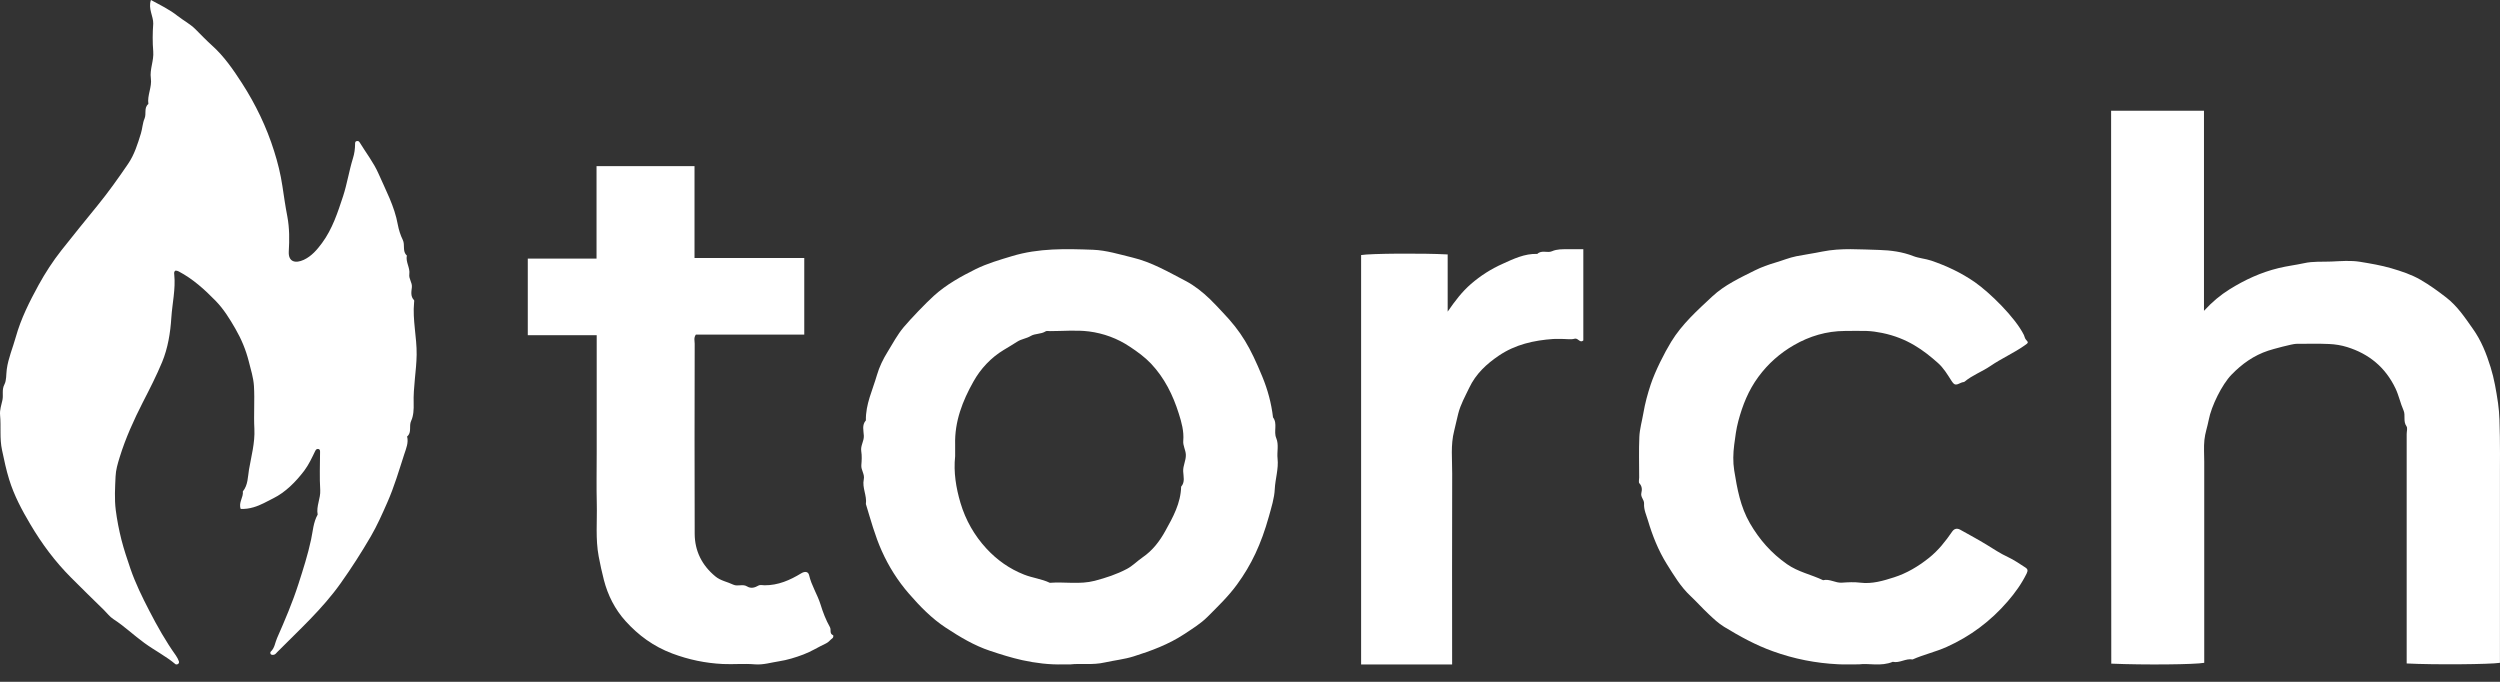 <?xml version="1.0" encoding="UTF-8"?>
<svg width="88px" height="24px" viewBox="0 0 88 24" version="1.1" xmlns="http://www.w3.org/2000/svg" xmlns:xlink="http://www.w3.org/1999/xlink">
    <rect x="0" y="0" width="88" height="24" fill="#333333" stroke="none"/>
    <title>torch_vector_logo copy</title>
    <g id="Symbols" stroke="none" stroke-width="1" fill="none" fill-rule="evenodd">
        <g id="navbar/desktop/1280/profile" transform="translate(-24, -44)" fill="#FFFFFF" fill-rule="nonzero">
            <g id="torch_vector_logo-copy" transform="translate(24, 44)">
                <path d="M5.313,0 C5.64,0.178 5.965,0.332 6.251,0.56 C6.455,0.72 6.693,0.842 6.879,1.028 C7.072,1.221 7.261,1.419 7.465,1.603 C7.892,1.986 8.211,2.454 8.518,2.928 C8.999,3.675 9.384,4.475 9.648,5.316 C9.775,5.714 9.877,6.125 9.94,6.546 C9.994,6.905 10.045,7.266 10.114,7.619 C10.192,8.034 10.189,8.446 10.165,8.852 C10.144,9.222 10.4,9.282 10.695,9.145 C10.971,9.015 11.161,8.79 11.335,8.555 C11.702,8.058 11.888,7.477 12.078,6.902 C12.219,6.469 12.288,6.01 12.423,5.574 C12.477,5.405 12.496,5.245 12.499,5.076 C12.499,5.023 12.496,4.97 12.577,4.964 C12.625,4.961 12.643,4.987 12.667,5.023 C12.886,5.382 13.151,5.722 13.319,6.102 C13.575,6.689 13.888,7.26 14.002,7.904 C14.035,8.084 14.098,8.283 14.176,8.44 C14.269,8.627 14.152,8.846 14.321,8.994 C14.272,9.222 14.441,9.424 14.408,9.652 C14.384,9.815 14.513,9.942 14.498,10.108 C14.483,10.259 14.441,10.428 14.573,10.565 C14.588,10.58 14.576,10.618 14.576,10.645 C14.516,11.261 14.675,11.869 14.666,12.485 C14.657,13.06 14.543,13.626 14.561,14.204 C14.567,14.399 14.555,14.645 14.474,14.811 C14.384,14.998 14.507,15.22 14.33,15.365 C14.387,15.582 14.293,15.795 14.233,15.979 C14.047,16.551 13.879,17.132 13.632,17.689 C13.455,18.092 13.274,18.501 13.055,18.877 C12.727,19.44 12.375,19.991 11.993,20.528 C11.35,21.435 10.532,22.173 9.757,22.955 C9.726,22.985 9.702,23.023 9.666,23.038 C9.636,23.053 9.588,23.056 9.555,23.044 C9.504,23.026 9.51,22.955 9.528,22.94 C9.672,22.81 9.681,22.62 9.753,22.46 C10.027,21.838 10.295,21.209 10.502,20.566 C10.668,20.051 10.836,19.529 10.95,18.993 C11.013,18.702 11.028,18.385 11.182,18.113 C11.125,17.816 11.29,17.547 11.272,17.25 C11.245,16.803 11.263,16.355 11.266,15.905 C11.266,15.863 11.26,15.819 11.218,15.807 C11.167,15.795 11.128,15.807 11.097,15.872 C10.98,16.112 10.872,16.352 10.707,16.572 C10.406,16.966 10.048,17.327 9.624,17.538 C9.399,17.65 9.182,17.781 8.927,17.855 C8.767,17.902 8.626,17.92 8.473,17.914 C8.388,17.686 8.575,17.505 8.548,17.298 C8.731,17.075 8.722,16.785 8.764,16.533 C8.845,16.059 8.978,15.588 8.954,15.096 C8.927,14.595 8.969,14.088 8.939,13.587 C8.921,13.297 8.83,13.01 8.758,12.725 C8.656,12.319 8.497,11.937 8.286,11.572 C8.085,11.223 7.877,10.885 7.592,10.591 C7.201,10.191 6.792,9.818 6.29,9.554 C6.251,9.533 6.218,9.527 6.179,9.525 C6.119,9.557 6.128,9.616 6.134,9.667 C6.185,10.176 6.064,10.677 6.031,11.181 C5.998,11.709 5.911,12.254 5.704,12.752 C5.505,13.229 5.271,13.688 5.033,14.15 C4.711,14.782 4.42,15.422 4.212,16.097 C4.143,16.32 4.077,16.542 4.068,16.77 C4.05,17.164 4.026,17.561 4.074,17.95 C4.119,18.302 4.188,18.655 4.275,19.002 C4.363,19.345 4.477,19.683 4.591,20.018 C4.766,20.528 5.006,21.017 5.256,21.5 C5.535,22.042 5.836,22.576 6.191,23.073 C6.236,23.136 6.269,23.204 6.296,23.275 C6.311,23.311 6.299,23.358 6.257,23.379 C6.236,23.391 6.194,23.393 6.176,23.379 C5.836,23.094 5.439,22.893 5.081,22.632 C4.708,22.362 4.378,22.042 3.987,21.79 C3.864,21.71 3.77,21.583 3.662,21.476 C3.271,21.091 2.877,20.712 2.493,20.323 C1.936,19.763 1.473,19.141 1.07,18.459 C0.77,17.953 0.499,17.446 0.325,16.886 C0.217,16.542 0.147,16.195 0.072,15.846 C-0.018,15.431 0.042,15.022 0.003,14.613 C-0.015,14.423 0.051,14.254 0.087,14.076 C0.123,13.899 0.057,13.721 0.156,13.531 C0.232,13.386 0.214,13.178 0.238,13.001 C0.292,12.604 0.451,12.242 0.556,11.863 C0.737,11.214 1.04,10.615 1.359,10.031 C1.594,9.605 1.858,9.196 2.165,8.807 C2.58,8.283 3.001,7.761 3.425,7.243 C3.809,6.771 4.164,6.274 4.507,5.77 C4.729,5.447 4.847,5.065 4.961,4.694 C5.012,4.528 5.021,4.324 5.087,4.176 C5.162,4.004 5.057,3.796 5.223,3.66 C5.177,3.352 5.355,3.067 5.31,2.756 C5.265,2.439 5.421,2.137 5.394,1.811 C5.367,1.488 5.37,1.159 5.394,0.833 C5.4,0.566 5.208,0.311 5.313,0 Z" id="Path"></path>
                <path d="M74.311,3.898 C75.399,3.898 76.475,3.898 77.58,3.898 C77.58,6.227 77.58,8.554 77.58,10.941 C77.874,10.622 78.156,10.388 78.473,10.189 C79.017,9.85 79.584,9.587 80.206,9.437 C80.503,9.364 80.806,9.329 81.099,9.265 C81.428,9.191 81.748,9.221 82.071,9.206 C82.402,9.191 82.746,9.162 83.071,9.215 C83.441,9.276 83.813,9.338 84.174,9.443 C84.531,9.548 84.883,9.663 85.206,9.85 C85.523,10.034 85.82,10.248 86.113,10.476 C86.506,10.783 86.765,11.178 87.044,11.573 C87.341,11.989 87.521,12.448 87.669,12.925 C87.797,13.335 87.867,13.759 87.931,14.189 C87.989,14.584 87.986,14.974 87.995,15.366 C88.004,15.755 87.998,16.144 87.998,16.533 C87.998,18.798 87.998,21.066 87.998,23.331 C87.675,23.386 85.683,23.404 84.715,23.354 C84.715,23.225 84.715,23.094 84.715,22.965 C84.715,20.404 84.715,17.841 84.715,15.281 C84.715,15.187 84.752,15.067 84.709,15.006 C84.581,14.827 84.683,14.622 84.604,14.444 C84.493,14.195 84.441,13.926 84.322,13.674 C83.967,12.931 83.391,12.457 82.62,12.217 C82.417,12.153 82.199,12.118 81.986,12.109 C81.6,12.091 81.213,12.103 80.826,12.103 C80.692,12.103 80,12.29 79.843,12.343 C79.337,12.51 78.918,12.808 78.549,13.189 C78.217,13.531 77.839,14.289 77.746,14.786 C77.702,15.02 77.618,15.249 77.595,15.486 C77.569,15.737 77.589,15.995 77.589,16.249 C77.589,18.611 77.589,20.969 77.589,23.331 C77.269,23.392 75.477,23.41 74.317,23.36 C74.311,16.873 74.311,10.388 74.311,3.898 Z" id="Path"></path>
                <path d="M65.441,23.385 C65.137,23.385 64.918,23.394 64.702,23.382 C63.916,23.344 63.154,23.195 62.409,22.926 C61.801,22.709 61.239,22.399 60.69,22.065 C60.489,21.943 60.314,21.776 60.143,21.615 C59.924,21.41 59.726,21.186 59.508,20.981 C59.159,20.656 58.922,20.253 58.671,19.854 C58.373,19.374 58.169,18.862 58.009,18.325 C57.95,18.129 57.859,17.938 57.871,17.729 C57.879,17.586 57.741,17.503 57.776,17.351 C57.803,17.241 57.806,17.118 57.705,17.011 C57.673,16.975 57.699,16.88 57.699,16.812 C57.699,16.335 57.684,15.855 57.705,15.378 C57.717,15.098 57.8,14.818 57.847,14.541 C57.906,14.195 57.995,13.867 58.104,13.537 C58.261,13.066 58.586,12.422 58.825,12.032 C59.209,11.403 59.753,10.92 60.276,10.431 C60.704,10.032 61.245,9.782 61.768,9.52 C62.007,9.4 62.256,9.314 62.507,9.239 C62.749,9.168 62.98,9.07 63.234,9.019 C63.538,8.959 63.843,8.918 64.144,8.855 C64.812,8.721 65.483,8.783 66.147,8.798 C66.546,8.81 66.96,8.861 67.353,9.016 C67.545,9.09 67.773,9.105 67.98,9.174 C68.52,9.359 69.029,9.597 69.504,9.925 C70.039,10.297 70.937,11.176 71.242,11.793 C71.268,11.85 71.274,11.918 71.322,11.966 C71.413,12.058 71.39,12.073 71.274,12.154 C70.887,12.428 70.453,12.616 70.066,12.881 C69.77,13.084 69.43,13.203 69.153,13.435 C69.126,13.456 69.079,13.45 69.043,13.468 C68.833,13.569 68.798,13.566 68.689,13.399 C68.547,13.179 68.414,12.952 68.216,12.777 C67.719,12.336 67.143,11.901 66.248,11.719 C66.068,11.683 65.89,11.656 65.71,11.65 C65.453,11.644 65.196,11.647 64.936,11.65 C64.295,11.653 63.695,11.832 63.148,12.148 C62.661,12.428 62.241,12.795 61.895,13.265 C61.544,13.742 61.34,14.258 61.189,14.821 C61.115,15.098 61.08,15.378 61.044,15.658 C61.006,15.953 60.997,16.263 61.044,16.558 C61.148,17.199 61.26,17.837 61.597,18.418 C61.934,18.999 62.353,19.473 62.9,19.857 C63.293,20.134 63.757,20.224 64.173,20.423 C64.404,20.367 64.605,20.525 64.832,20.51 C65.048,20.495 65.27,20.483 65.483,20.51 C65.899,20.563 66.298,20.441 66.67,20.322 C67.111,20.182 67.519,19.941 67.897,19.64 C68.234,19.371 68.482,19.052 68.718,18.71 C68.789,18.608 68.887,18.585 68.996,18.644 C69.306,18.817 69.617,18.984 69.921,19.169 C70.169,19.321 70.411,19.485 70.677,19.607 C70.893,19.708 71.094,19.848 71.298,19.979 C71.366,20.024 71.393,20.075 71.342,20.179 C71.165,20.542 70.932,20.867 70.671,21.168 C70.075,21.86 69.359,22.396 68.526,22.771 C68.133,22.947 67.714,23.04 67.323,23.213 C67.081,23.168 66.868,23.35 66.626,23.296 C66.207,23.469 65.775,23.338 65.441,23.385 Z" id="Path"></path>
                <path d="M28.31,9.081 C28.31,10.004 28.31,10.882 28.31,11.778 C27.032,11.778 25.762,11.778 24.495,11.778 C24.413,11.888 24.453,12.001 24.453,12.101 C24.45,14.333 24.444,16.561 24.453,18.792 C24.456,19.391 24.706,19.899 25.182,20.29 C25.365,20.442 25.603,20.48 25.814,20.581 C25.967,20.652 26.144,20.548 26.293,20.64 C26.44,20.729 26.568,20.685 26.705,20.608 C26.757,20.578 26.842,20.602 26.913,20.602 C27.392,20.605 27.81,20.421 28.204,20.18 C28.332,20.103 28.451,20.115 28.481,20.249 C28.564,20.611 28.771,20.922 28.881,21.272 C28.967,21.551 29.07,21.821 29.214,22.076 C29.266,22.168 29.186,22.305 29.327,22.361 C29.336,22.364 29.342,22.438 29.299,22.468 C29.223,22.521 29.174,22.601 29.08,22.646 C28.811,22.771 28.558,22.934 28.28,23.038 C28.002,23.144 27.709,23.233 27.419,23.278 C27.145,23.319 26.87,23.408 26.574,23.385 C26.198,23.352 25.817,23.391 25.442,23.373 C24.831,23.343 24.248,23.222 23.668,23.005 C23.003,22.756 22.469,22.361 22.017,21.86 C21.645,21.447 21.395,20.952 21.257,20.415 C21.187,20.142 21.126,19.866 21.074,19.587 C20.958,18.97 21.022,18.356 21.007,17.742 C20.992,17.13 21.004,16.519 21.004,15.905 C21.004,14.546 21.004,13.187 21.004,11.799 C20.198,11.799 19.393,11.799 18.578,11.799 C18.578,10.891 18.578,10.01 18.578,9.102 C19.374,9.102 20.18,9.102 20.998,9.102 C20.998,8.004 20.998,6.933 20.998,5.847 C22.152,5.847 23.293,5.847 24.447,5.847 C24.447,6.927 24.447,7.998 24.447,9.081 C25.735,9.081 27.004,9.081 28.31,9.081 Z" id="Path"></path>
                <path d="M51.115,23.389 C50.033,23.389 48.979,23.389 47.911,23.389 C47.911,18.579 47.911,13.778 47.911,8.978 C48.216,8.923 50.07,8.908 50.958,8.956 C50.958,9.283 50.958,9.612 50.958,9.941 C50.958,10.271 50.958,10.597 50.958,10.969 C51.223,10.585 51.462,10.271 51.778,9.996 C52.12,9.7 52.49,9.467 52.88,9.292 C53.267,9.117 53.669,8.92 54.113,8.938 C54.267,8.79 54.469,8.914 54.626,8.845 C54.814,8.763 54.996,8.775 55.184,8.772 C55.363,8.769 55.545,8.772 55.733,8.772 C55.733,9.857 55.733,10.92 55.733,11.984 C55.611,12.092 55.548,11.884 55.423,11.923 C55.303,11.959 55.164,11.932 55.033,11.932 C54.916,11.932 54.796,11.926 54.68,11.932 C53.996,11.978 53.336,12.126 52.755,12.521 C52.333,12.808 51.952,13.153 51.715,13.654 C51.573,13.953 51.411,14.237 51.328,14.567 C51.277,14.766 51.237,14.969 51.186,15.168 C51.058,15.667 51.12,16.171 51.117,16.673 C51.109,18.896 51.115,21.126 51.115,23.389 Z" id="Path"></path>
                <path d="M37.677,23.387 C37.548,23.387 37.483,23.387 37.417,23.387 C36.934,23.399 36.462,23.342 35.985,23.238 C35.599,23.152 35.227,23.035 34.853,22.91 C34.287,22.722 33.784,22.418 33.289,22.093 C32.794,21.768 32.383,21.344 31.997,20.9 C31.605,20.45 31.282,19.94 31.036,19.388 C30.799,18.86 30.648,18.297 30.479,17.742 C30.522,17.447 30.342,17.169 30.405,16.874 C30.445,16.689 30.305,16.552 30.319,16.373 C30.333,16.209 30.342,16.042 30.316,15.881 C30.285,15.684 30.416,15.532 30.407,15.338 C30.399,15.159 30.333,14.96 30.479,14.798 C30.467,14.229 30.716,13.731 30.868,13.203 C30.953,12.908 31.088,12.636 31.245,12.383 C31.425,12.091 31.585,11.784 31.811,11.515 C32.066,11.214 32.58,10.677 32.869,10.415 C33.315,10.012 33.824,9.732 34.347,9.472 C34.753,9.273 35.187,9.147 35.622,9.016 C36.565,8.73 37.523,8.757 38.478,8.792 C38.941,8.81 39.401,8.953 39.858,9.064 C40.536,9.225 41.128,9.574 41.736,9.89 C42.048,10.054 42.328,10.278 42.586,10.525 C42.74,10.671 42.883,10.832 43.031,10.987 C43.7,11.685 44.003,12.216 44.432,13.254 C44.624,13.719 44.752,14.193 44.81,14.691 C44.978,14.912 44.824,15.186 44.924,15.422 C45.021,15.654 44.944,15.902 44.97,16.14 C45.01,16.504 44.89,16.853 44.872,17.214 C44.858,17.536 44.752,17.861 44.664,18.183 C44.392,19.155 44.049,19.883 43.543,20.575 C43.234,20.998 42.863,21.353 42.5,21.717 C42.26,21.956 41.965,22.135 41.682,22.323 C41.13,22.686 40.522,22.91 39.907,23.104 C39.578,23.208 39.224,23.244 38.886,23.319 C38.455,23.417 38.034,23.345 37.677,23.387 Z M33.809,17.703 C33.989,18.309 34.301,18.854 34.724,19.311 C35.096,19.713 35.533,20.023 36.048,20.226 C36.348,20.345 36.665,20.375 36.954,20.515 C37.48,20.474 38.006,20.581 38.535,20.444 C38.929,20.339 39.307,20.217 39.667,20.026 C39.87,19.919 40.03,19.749 40.216,19.621 C40.567,19.382 40.819,19.054 41.019,18.69 C41.288,18.207 41.562,17.715 41.576,17.131 C41.719,16.97 41.656,16.77 41.648,16.591 C41.639,16.388 41.748,16.215 41.742,16.009 C41.736,15.833 41.634,15.69 41.651,15.511 C41.679,15.183 41.591,14.864 41.493,14.557 C41.288,13.904 40.99,13.304 40.519,12.803 C40.293,12.565 40.036,12.38 39.77,12.204 C39.335,11.912 38.843,11.733 38.335,11.667 C37.883,11.611 37.42,11.655 36.96,11.655 C36.908,11.655 36.845,11.64 36.805,11.664 C36.642,11.769 36.436,11.733 36.279,11.828 C36.128,11.918 35.956,11.93 35.805,12.028 C35.653,12.126 35.49,12.222 35.333,12.317 C34.881,12.589 34.515,12.982 34.264,13.433 C33.884,14.107 33.598,14.837 33.621,15.651 C33.623,15.789 33.621,15.926 33.621,16.06 C33.561,16.624 33.652,17.172 33.809,17.703 Z" id="Shape"></path>
            </g>
        </g>
    </g>
</svg>